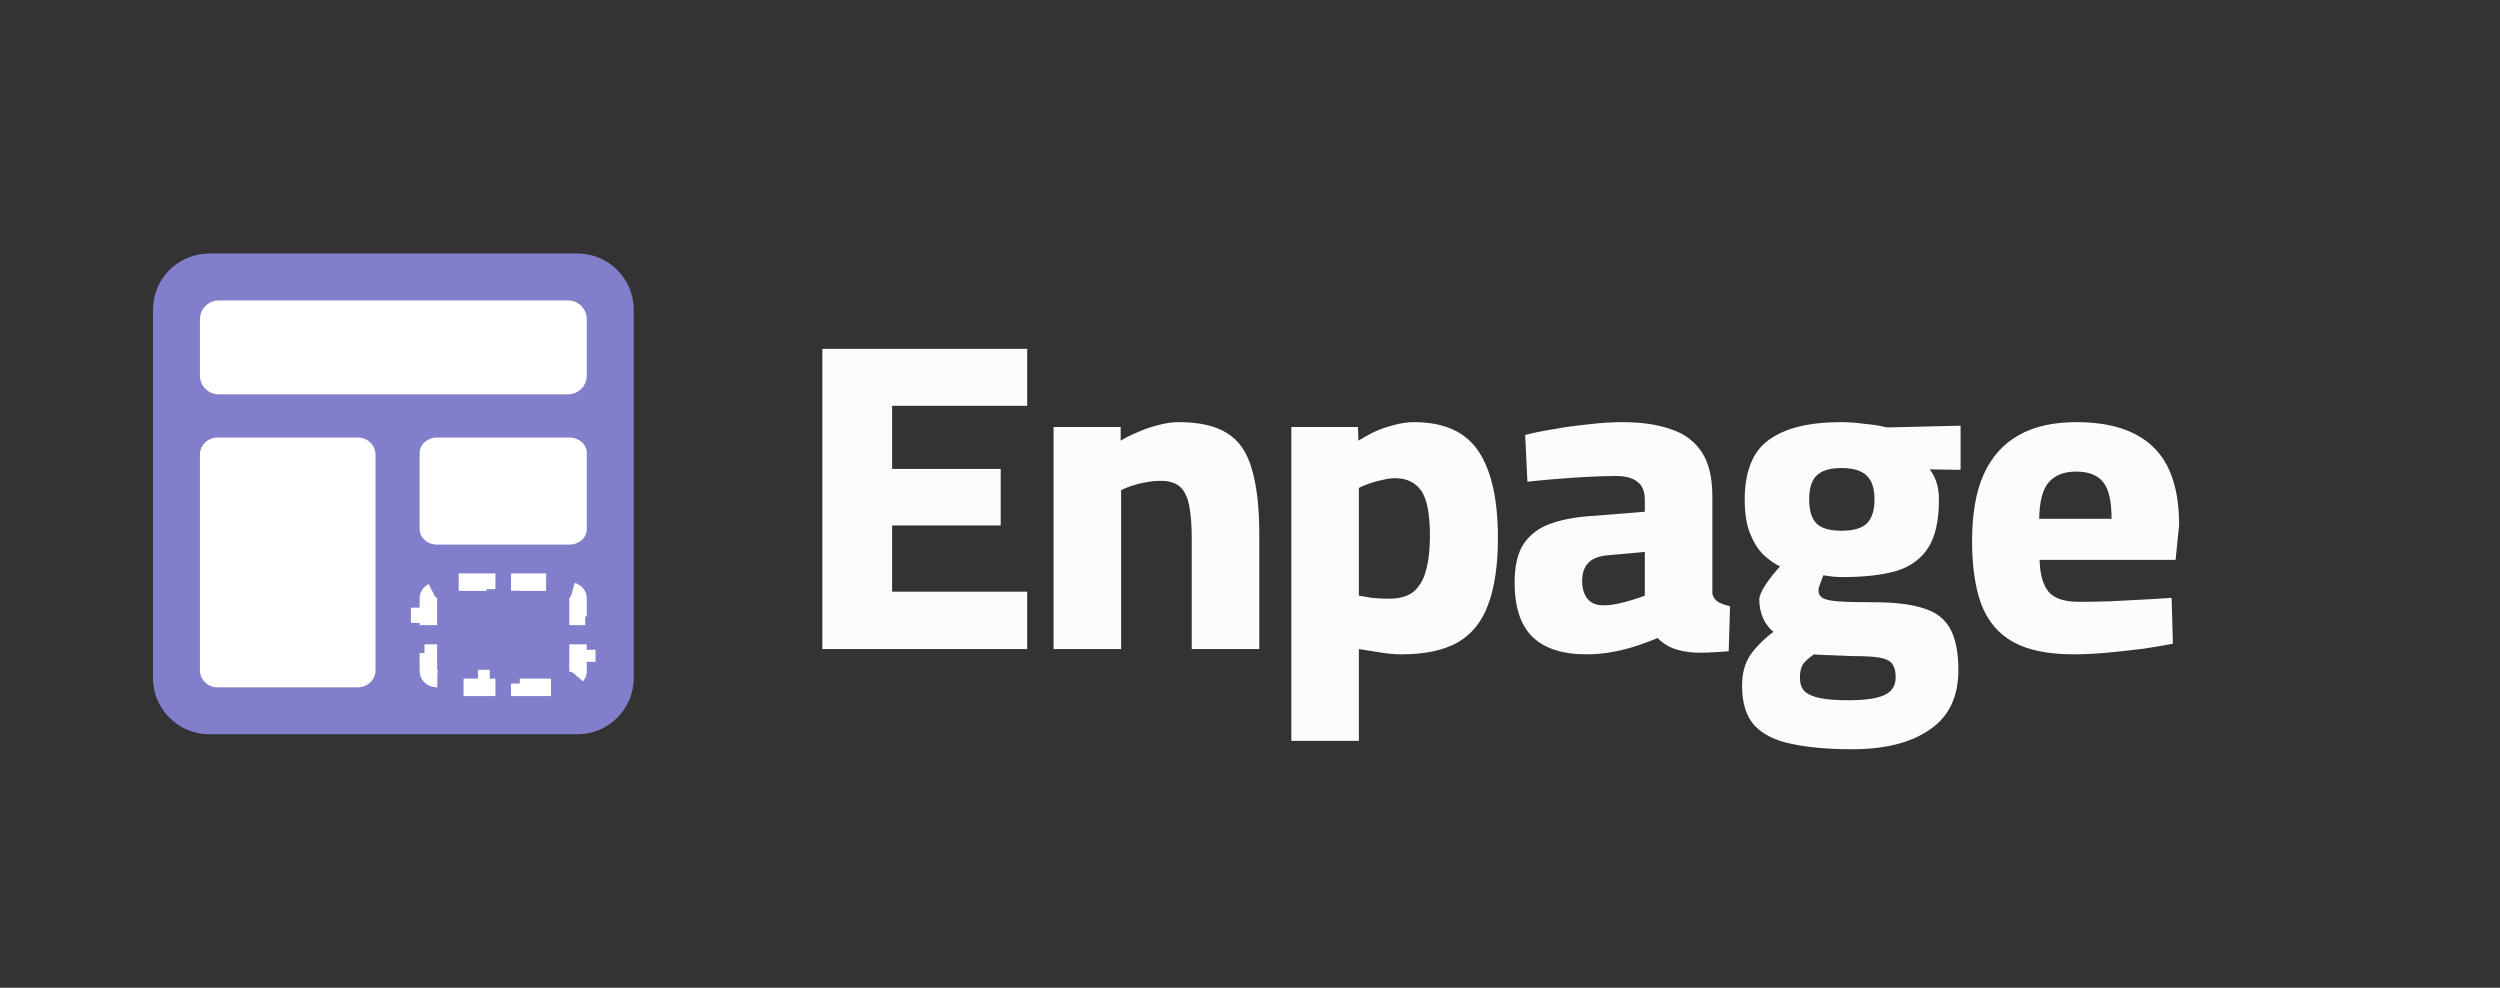 <svg width="1144" height="452" viewBox="0 0 1144 452" fill="none" xmlns="http://www.w3.org/2000/svg">
<rect x="0" y="0" width="1144" height="452" fill="#333333" stroke="none"/>
<path d="M376.312 297V159.64H470.04V185.698H408.228V214.584H457.92V240.44H408.228V270.74H470.04V297H376.312ZM482.116 297V195.394H512.82V201.656C514.974 200.309 517.533 199.03 520.496 197.818C523.458 196.471 526.556 195.394 529.788 194.586C533.154 193.643 536.319 193.172 539.282 193.172C548.843 193.172 556.25 194.855 561.502 198.222C566.888 201.454 570.659 206.908 572.814 214.584C575.103 222.125 576.248 232.158 576.248 244.682V297H545.342V246.5C545.342 240.171 544.938 235.053 544.13 231.148C543.322 227.243 541.908 224.415 539.888 222.664C537.868 220.913 534.972 220.038 531.202 220.038C529.047 220.038 526.825 220.24 524.536 220.644C522.246 221.048 520.092 221.587 518.072 222.26C516.052 222.933 514.368 223.607 513.022 224.28V297H482.116ZM590.912 339.016V195.394H621.414L621.616 201.656C623.501 200.444 625.79 199.165 628.484 197.818C631.312 196.471 634.342 195.394 637.574 194.586C640.806 193.643 643.97 193.172 647.068 193.172C660.804 193.172 670.634 197.616 676.56 206.504C682.485 215.392 685.448 228.589 685.448 246.096C685.448 258.485 683.966 268.653 681.004 276.598C678.176 284.409 673.53 290.199 667.066 293.97C660.602 297.606 651.983 299.424 641.21 299.424C637.978 299.424 634.476 299.087 630.706 298.414C627.07 297.875 624.107 297.404 621.818 297V339.016H590.912ZM635.554 273.972C640.402 273.972 644.172 272.895 646.866 270.74C649.559 268.451 651.444 265.219 652.522 261.044C653.734 256.735 654.34 251.483 654.34 245.288C654.34 235.188 652.993 228.253 650.3 224.482C647.606 220.711 643.634 218.826 638.382 218.826C636.631 218.826 634.678 219.095 632.524 219.634C630.504 220.038 628.551 220.577 626.666 221.25C624.78 221.923 623.164 222.597 621.818 223.27V272.558C623.164 272.827 625.117 273.164 627.676 273.568C630.369 273.837 632.995 273.972 635.554 273.972ZM726.01 299.424C714.968 299.424 706.686 296.731 701.164 291.344C695.778 285.957 693.084 277.743 693.084 266.7C693.084 258.889 694.498 252.897 697.326 248.722C700.289 244.413 704.531 241.315 710.052 239.43C715.574 237.545 722.24 236.4 730.05 235.996L752.674 234.178V228.926C752.674 224.886 751.53 222.058 749.24 220.442C747.086 218.691 743.854 217.816 739.544 217.816C735.639 217.816 731.195 217.951 726.212 218.22C721.23 218.489 716.314 218.826 711.466 219.23C706.618 219.634 702.444 220.038 698.942 220.442L697.932 199.03C701.568 198.087 705.878 197.212 710.86 196.404C715.978 195.461 721.297 194.721 726.818 194.182C732.34 193.509 737.524 193.172 742.372 193.172C751.126 193.172 758.532 194.249 764.592 196.404C770.787 198.424 775.5 201.925 778.732 206.908C781.964 211.756 783.58 218.557 783.58 227.31V271.75C783.984 273.366 784.927 274.645 786.408 275.588C788.024 276.396 789.775 277.002 791.66 277.406L791.054 298.01C787.957 298.279 784.658 298.481 781.156 298.616C777.79 298.751 775.096 298.683 773.076 298.414C769.575 298.01 766.545 297.202 763.986 295.99C761.562 294.643 759.744 293.297 758.532 291.95C756.378 292.893 753.55 293.97 750.048 295.182C746.547 296.394 742.709 297.404 738.534 298.212C734.494 299.02 730.32 299.424 726.01 299.424ZM733.686 277.002C735.976 277.002 738.265 276.733 740.554 276.194C742.978 275.655 745.268 275.049 747.422 274.376C749.577 273.703 751.328 273.097 752.674 272.558V252.56L734.898 254.176C731.128 254.58 728.367 255.792 726.616 257.812C724.866 259.697 723.99 262.391 723.99 265.892C723.99 269.259 724.798 271.952 726.414 273.972C728.03 275.992 730.454 277.002 733.686 277.002ZM847.468 342.854C836.694 342.854 827.537 342.046 819.996 340.43C812.454 338.949 806.731 336.121 802.826 331.946C799.055 327.771 797.17 321.711 797.17 313.766C797.17 310.265 797.641 307.167 798.584 304.474C799.526 301.781 801.075 299.222 803.23 296.798C805.384 294.239 808.145 291.681 811.512 289.122C809.626 287.641 808.078 285.621 806.866 283.062C805.654 280.369 805.048 277.473 805.048 274.376C805.048 272.76 806.058 270.403 808.078 267.306C810.232 264.209 812.387 261.515 814.542 259.226C811.848 257.879 809.29 256.061 806.866 253.772C804.442 251.348 802.422 248.116 800.806 244.076C799.19 240.036 798.382 234.919 798.382 228.724C798.382 215.661 802.085 206.504 809.492 201.252C816.898 195.865 827.874 193.172 842.418 193.172C845.784 193.172 849.488 193.441 853.528 193.98C857.702 194.384 861.002 194.923 863.426 195.596L897.16 194.788V214.988L883.02 214.786C884.232 216.267 885.242 218.153 886.05 220.442C886.858 222.731 887.262 225.492 887.262 228.724C887.262 238.151 885.646 245.423 882.414 250.54C879.182 255.657 874.334 259.226 867.87 261.246C861.406 263.131 853.124 264.074 843.024 264.074C841.946 264.074 840.532 264.007 838.782 263.872C837.031 263.603 835.55 263.401 834.338 263.266C833.934 264.343 833.462 265.623 832.924 267.104C832.385 268.451 832.116 269.461 832.116 270.134C832.116 271.615 832.722 272.76 833.934 273.568C835.146 274.376 837.57 274.915 841.206 275.184C844.842 275.453 850.296 275.588 857.568 275.588C867.129 275.588 874.738 276.531 880.394 278.416C886.05 280.167 890.09 283.331 892.514 287.91C894.938 292.354 896.15 298.616 896.15 306.696C896.15 318.816 891.84 327.839 883.222 333.764C874.603 339.824 862.685 342.854 847.468 342.854ZM845.65 320.432C853.46 320.432 859.049 319.624 862.416 318.008C865.782 316.392 867.466 313.699 867.466 309.928C867.466 307.1 866.86 304.945 865.648 303.464C864.436 302.117 862.416 301.242 859.588 300.838C856.894 300.434 853.191 300.232 848.478 300.232C847.131 300.232 845.515 300.165 843.63 300.03C841.744 300.03 839.926 299.963 838.176 299.828C836.425 299.828 834.809 299.761 833.328 299.626C831.846 299.626 830.769 299.559 830.096 299.424C827.537 301.175 825.786 302.791 824.844 304.272C824.036 305.753 823.632 307.706 823.632 310.13C823.632 312.689 824.305 314.709 825.652 316.19C827.133 317.671 829.49 318.749 832.722 319.422C835.954 320.095 840.263 320.432 845.65 320.432ZM842.62 242.864C848.006 242.864 851.844 241.787 854.134 239.632C856.558 237.343 857.77 233.639 857.77 228.522C857.77 223.405 856.558 219.769 854.134 217.614C851.844 215.325 848.006 214.18 842.62 214.18C837.368 214.18 833.597 215.325 831.308 217.614C829.018 219.769 827.874 223.405 827.874 228.522C827.874 233.639 829.018 237.343 831.308 239.632C833.597 241.787 837.368 242.864 842.62 242.864ZM948.682 299.424C937.235 299.424 928.078 297.539 921.21 293.768C914.477 289.997 909.629 284.274 906.666 276.598C903.838 268.922 902.424 259.226 902.424 247.51C902.424 235.255 904.175 225.155 907.676 217.21C911.312 209.13 916.631 203.137 923.634 199.232C930.637 195.192 939.457 193.172 950.096 193.172C965.717 193.172 977.433 196.943 985.244 204.484C993.189 212.025 997.162 223.943 997.162 240.238L995.546 256.196H933.33C933.465 262.66 934.811 267.508 937.37 270.74C940.063 273.837 944.642 275.386 951.106 275.386C955.281 275.386 959.927 275.319 965.044 275.184C970.296 274.915 975.481 274.645 980.598 274.376C985.715 274.107 990.092 273.837 993.728 273.568L994.334 294.576C990.833 295.249 986.456 295.99 981.204 296.798C975.952 297.471 970.498 298.077 964.842 298.616C959.186 299.155 953.799 299.424 948.682 299.424ZM933.128 237.41H966.256C966.256 229.33 964.977 223.741 962.418 220.644C959.859 217.412 955.752 215.796 950.096 215.796C944.44 215.796 940.198 217.479 937.37 220.846C934.677 224.078 933.263 229.599 933.128 237.41Z" fill="#FCFCFC"/>
<g clip-path="url(#clip0_934_18)">
<path d="M264.219 116H95.781C81.543 116 70 127.543 70 141.781V310.219C70 324.457 81.543 336 95.781 336H264.219C278.457 336 290 324.457 290 310.219V141.781C290 127.543 278.457 116 264.219 116Z" fill="#817FCC"/>
<path d="M259.922 137.484H100.078C95.332 137.484 91.484 141.332 91.484 146.078V171.859C91.484 176.606 95.332 180.453 100.078 180.453H259.922C264.668 180.453 268.516 176.606 268.516 171.859V146.078C268.516 141.332 264.668 137.484 259.922 137.484Z" fill="white"/>
<path d="M163.801 200.219H99.519C95.082 200.219 91.484 203.724 91.484 208.047V306.687C91.484 311.011 95.082 314.516 99.519 314.516H163.801C168.238 314.516 171.836 311.011 171.836 306.687V208.047C171.836 203.724 168.238 200.219 163.801 200.219Z" fill="white"/>
<path d="M260.549 200.219H199.998C195.598 200.219 192.031 203.352 192.031 207.217V242.205C192.031 246.07 195.598 249.203 199.998 249.203H260.549C264.949 249.203 268.516 246.07 268.516 242.205V207.217C268.516 203.352 264.949 200.219 260.549 200.219Z" fill="white"/>
<path d="M192.031 282.068H196.031V273.682C196.031 272.191 197.466 270.391 199.998 270.391H207.567V266.391H222.705V270.391H237.842V266.391H252.98V270.391H260.549C263.08 270.391 264.516 272.191 264.516 273.682V282.068H268.516V298.839H264.516V307.224C264.516 308.716 263.08 310.516 260.549 310.516H252.98V314.516H237.842V310.516H222.705V314.516H207.567V310.516H199.998C197.466 310.516 196.031 308.716 196.031 307.224V298.839H192.031V282.068Z" stroke="white" stroke-width="8" stroke-dasharray="16 16"/>
</g>
<defs>
<clipPath id="clip0_934_18">
<rect width="220" height="220" fill="white" transform="translate(70 116)"/>
</clipPath>
</defs>
</svg>
